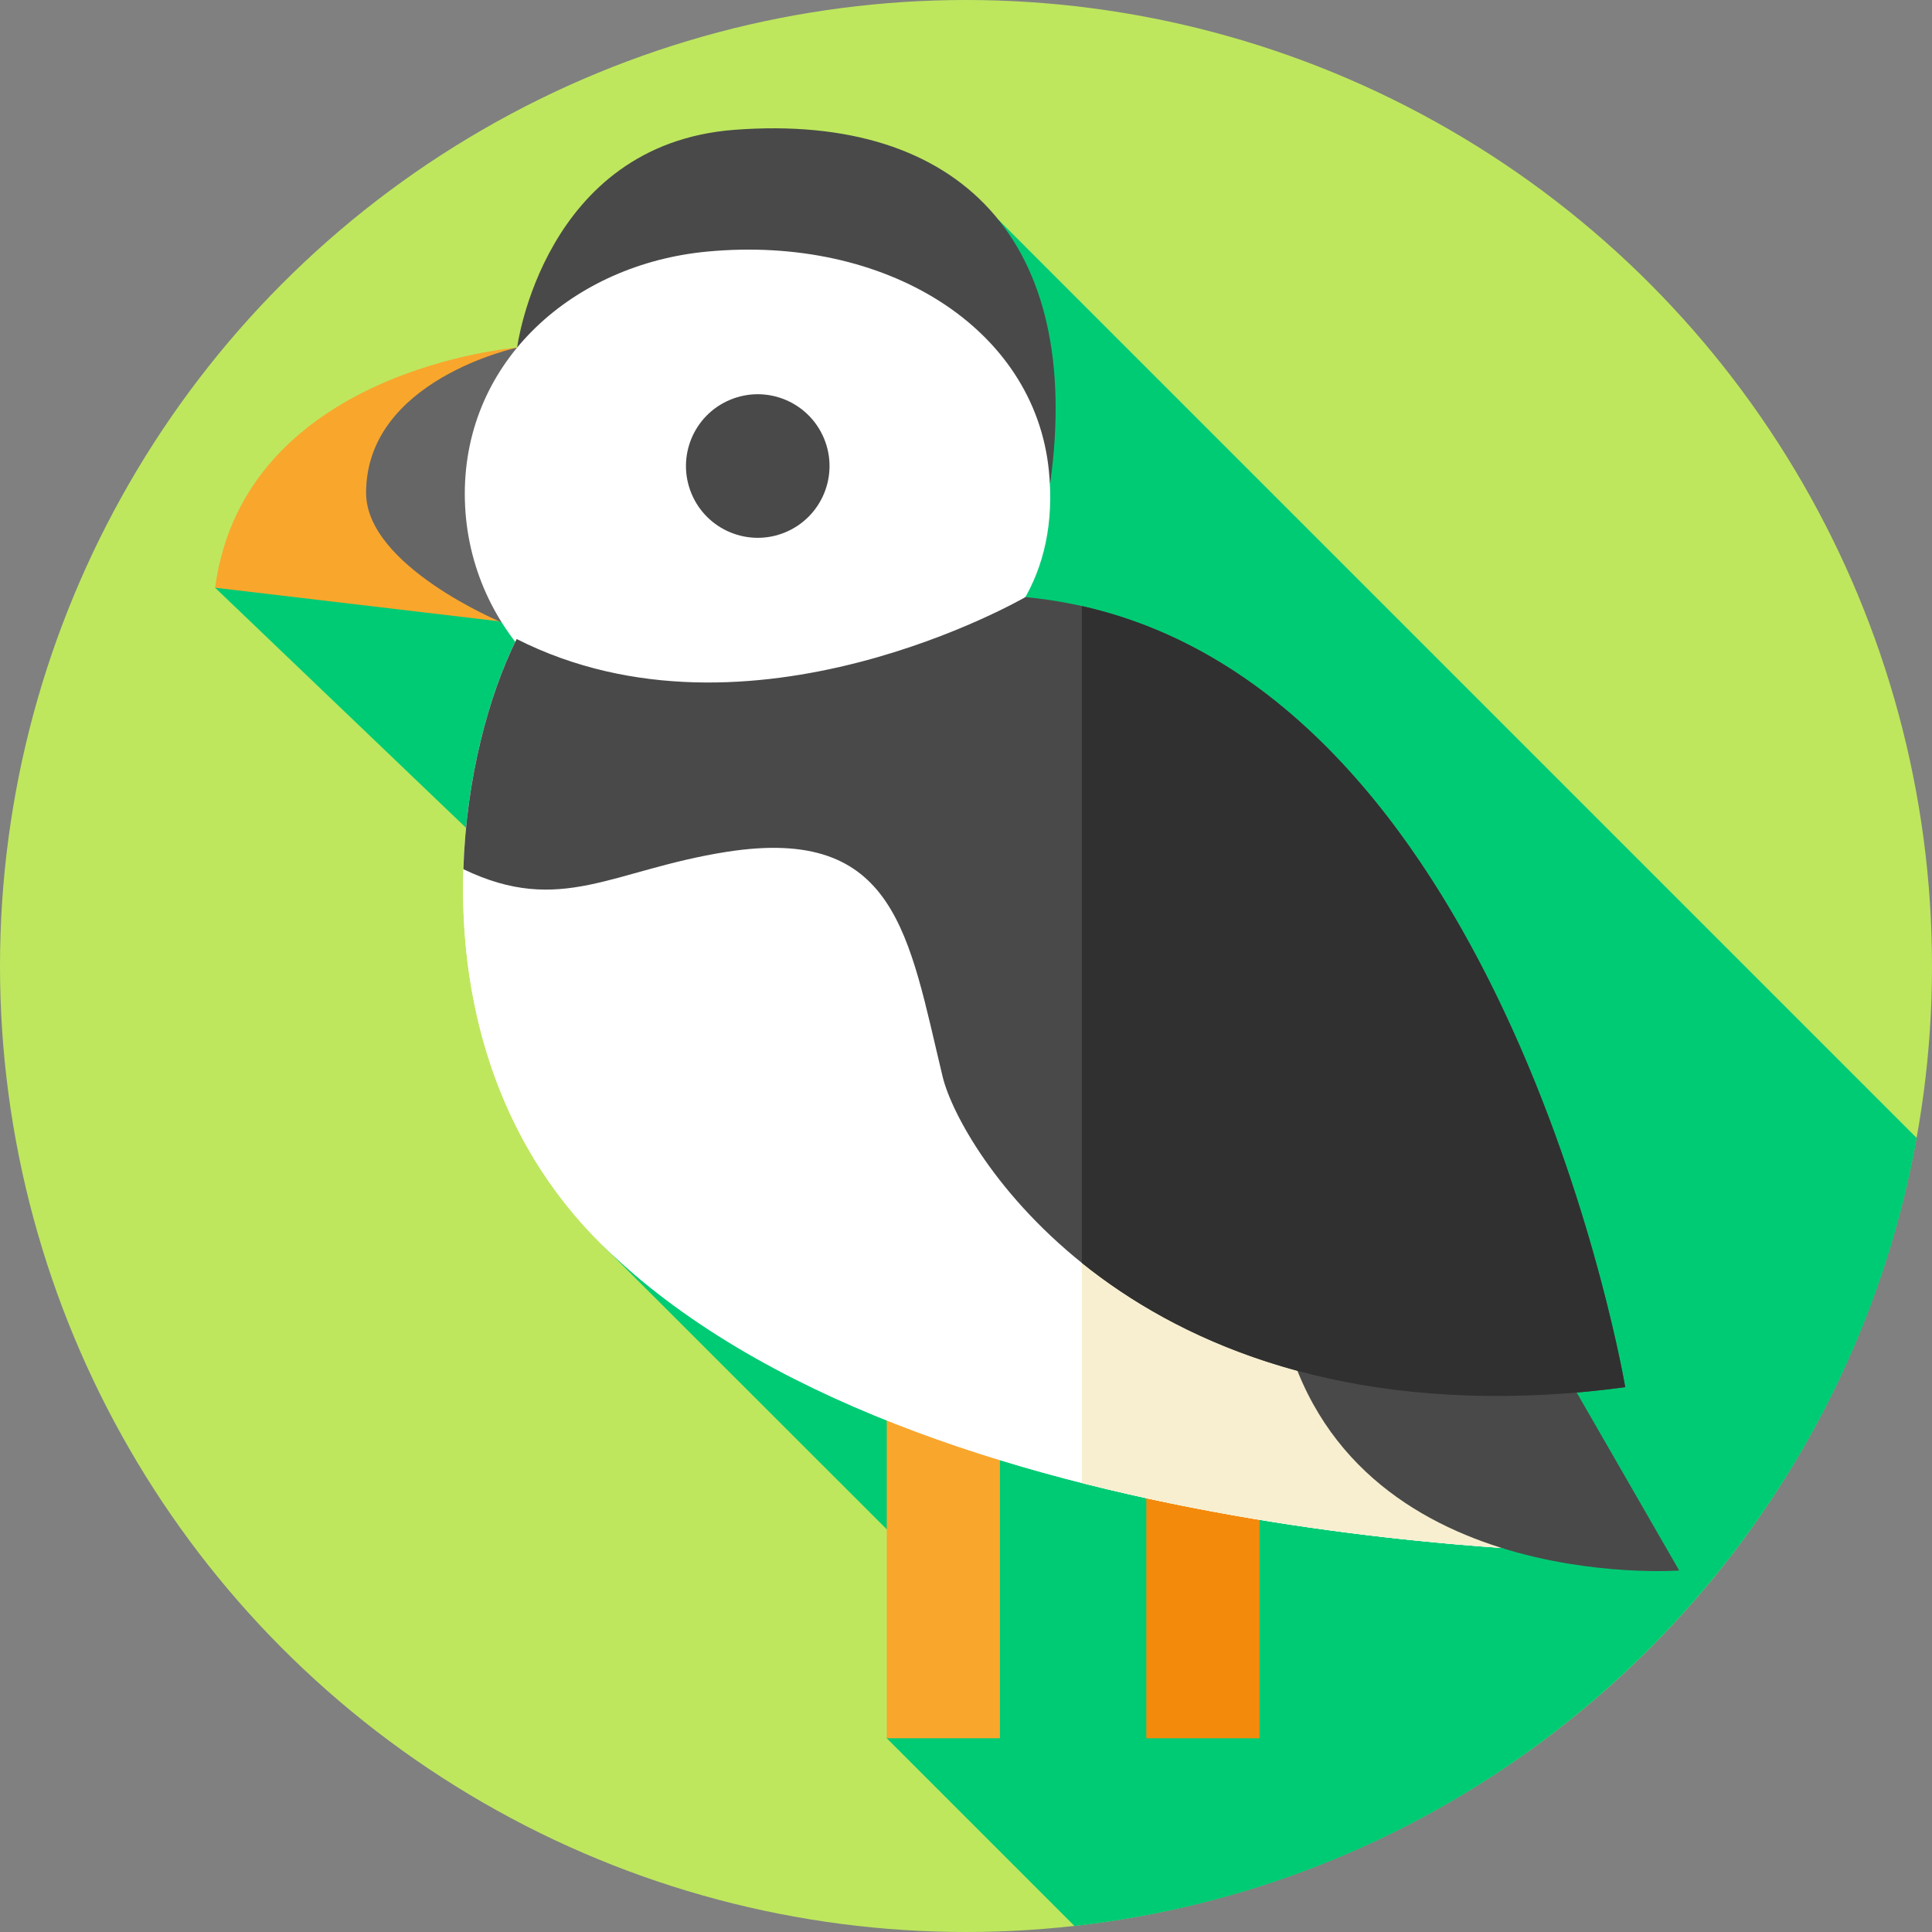 <svg id="Layer_1" enable-background="new 0 0 512 512" height="512" viewBox="0 0 512 512" width="512" xmlns="http://www.w3.org/2000/svg"><rect x="0" y="0" width="512" height="512" fill="#808080" stroke="none"/><g><g><g><g><g><g id="XMLID_1102_"><g id="XMLID_1103_"><g id="XMLID_1104_"><g id="XMLID_1105_"><g id="XMLID_1106_"><g id="XMLID_1107_"><g id="XMLID_1108_"><g id="XMLID_1109_"><g id="XMLID_1110_"><g id="XMLID_1203_"><g id="XMLID_1204_"><g id="XMLID_1205_"><g id="XMLID_1220_"><g id="XMLID_1388_"><g id="XMLID_1389_"><circle cx="256" cy="256" fill="#bee75e" r="256"/></g></g></g></g></g></g></g></g></g></g></g></g></g></g></g></g></g></g></g><path d="m284.743 510.404c112.747-12.597 203.368-98.421 223.21-208.819l-243.419-243.419-207.534 97.586 112.555 107.693c-.45 4.165-9.859 66.585-9.859 66.585l88.954 88.9-13.65 41.731z" fill="#00cb75"/><g><g><path d="m235 367.387h30v93.274h-30z" fill="#f9a62d"/></g><g><path d="m303.784 367.387h30v93.274h-30z" fill="#f48a0b"/></g><path d="m134.765 164.942-77.765-9.19c7.776-57.97 80.035-63.626 80.035-63.626z" fill="#f9a62d"/><path d="m132.957 164.942s-35.939-14.905-35.939-34.333c0-29.989 40.018-38.483 40.018-38.483z" fill="#666"/><path d="m232.809 107.679 45.512 20.325c8.849-63.914-23.704-98.11-83.61-93.609-50.711 3.81-57.676 57.731-57.676 57.731z" fill="#494949"/><g fill="#fff"><path d="m123.176 130.871c0-35.454 28.899-60.856 64.196-64.196 47.322-4.477 86.823 20.15 90.594 58.09 5.546 55.811-55.139 70.302-90.594 70.302s-64.196-28.741-64.196-64.196z"/><path d="m246.613 121.111s16.79 42.599 35.891 54.382c123.625 76.26 81.12 113.749 148.191 236.108 0 0-187.612.302-271.003-81.573-49.85-48.944-40.478-125.078-22.775-160.686z"/><path d="m430.699 411.598s-187.617.308-271.003-81.568c-29-28.471-37.962-66.145-36.895-99.684.76-24.125 123.809-109.232 123.809-109.232s7.885 20 19 36.385c5.096 7.529 10.885 14.289 16.894 17.991 108.222 66.76 89.126 103.809 127.694 194.089 5.492 12.845 12.146 26.778 20.501 42.019z"/></g><path d="m430.7 411.595s-70.32.12-143.99-18.58v-214.91c103.53 65.12 85.43 102.38 123.49 191.47 5.49 12.85 12.14 26.78 20.5 42.02z" fill="#f7efd0"/><path d="m412.964 360.569 32.036 55.636s-91.17 6.689-105.79-68.846z" fill="#494949"/><path d="m430.699 367.607c-7.029.961-13.865 1.615-20.5 1.971-112.559 6.154-155.822-65.24-160.397-84.273-9.025-37.542-12.273-66.6-57.215-59.561-30.283 4.743-43.859 17.056-69.785 4.602.76-24.125 6.712-46.106 14.115-61.001 61.828 31.318 134.821-11.108 134.821-11.108 125.55 11.904 158.961 209.37 158.961 209.37z" fill="#494949"/><path d="m430.7 367.605c-7.03.96-13.87 1.62-20.5 1.97-58.39 3.2-98.13-14.48-123.49-34.88v-174.08c113.26 25.37 143.99 206.99 143.99 206.99z" fill="#303030"/><ellipse cx="200.748" cy="123.55" fill="#494949" rx="19.017" ry="19.017" transform="matrix(.924 -.383 .383 .924 -32 86.228)"/></g></g></svg>